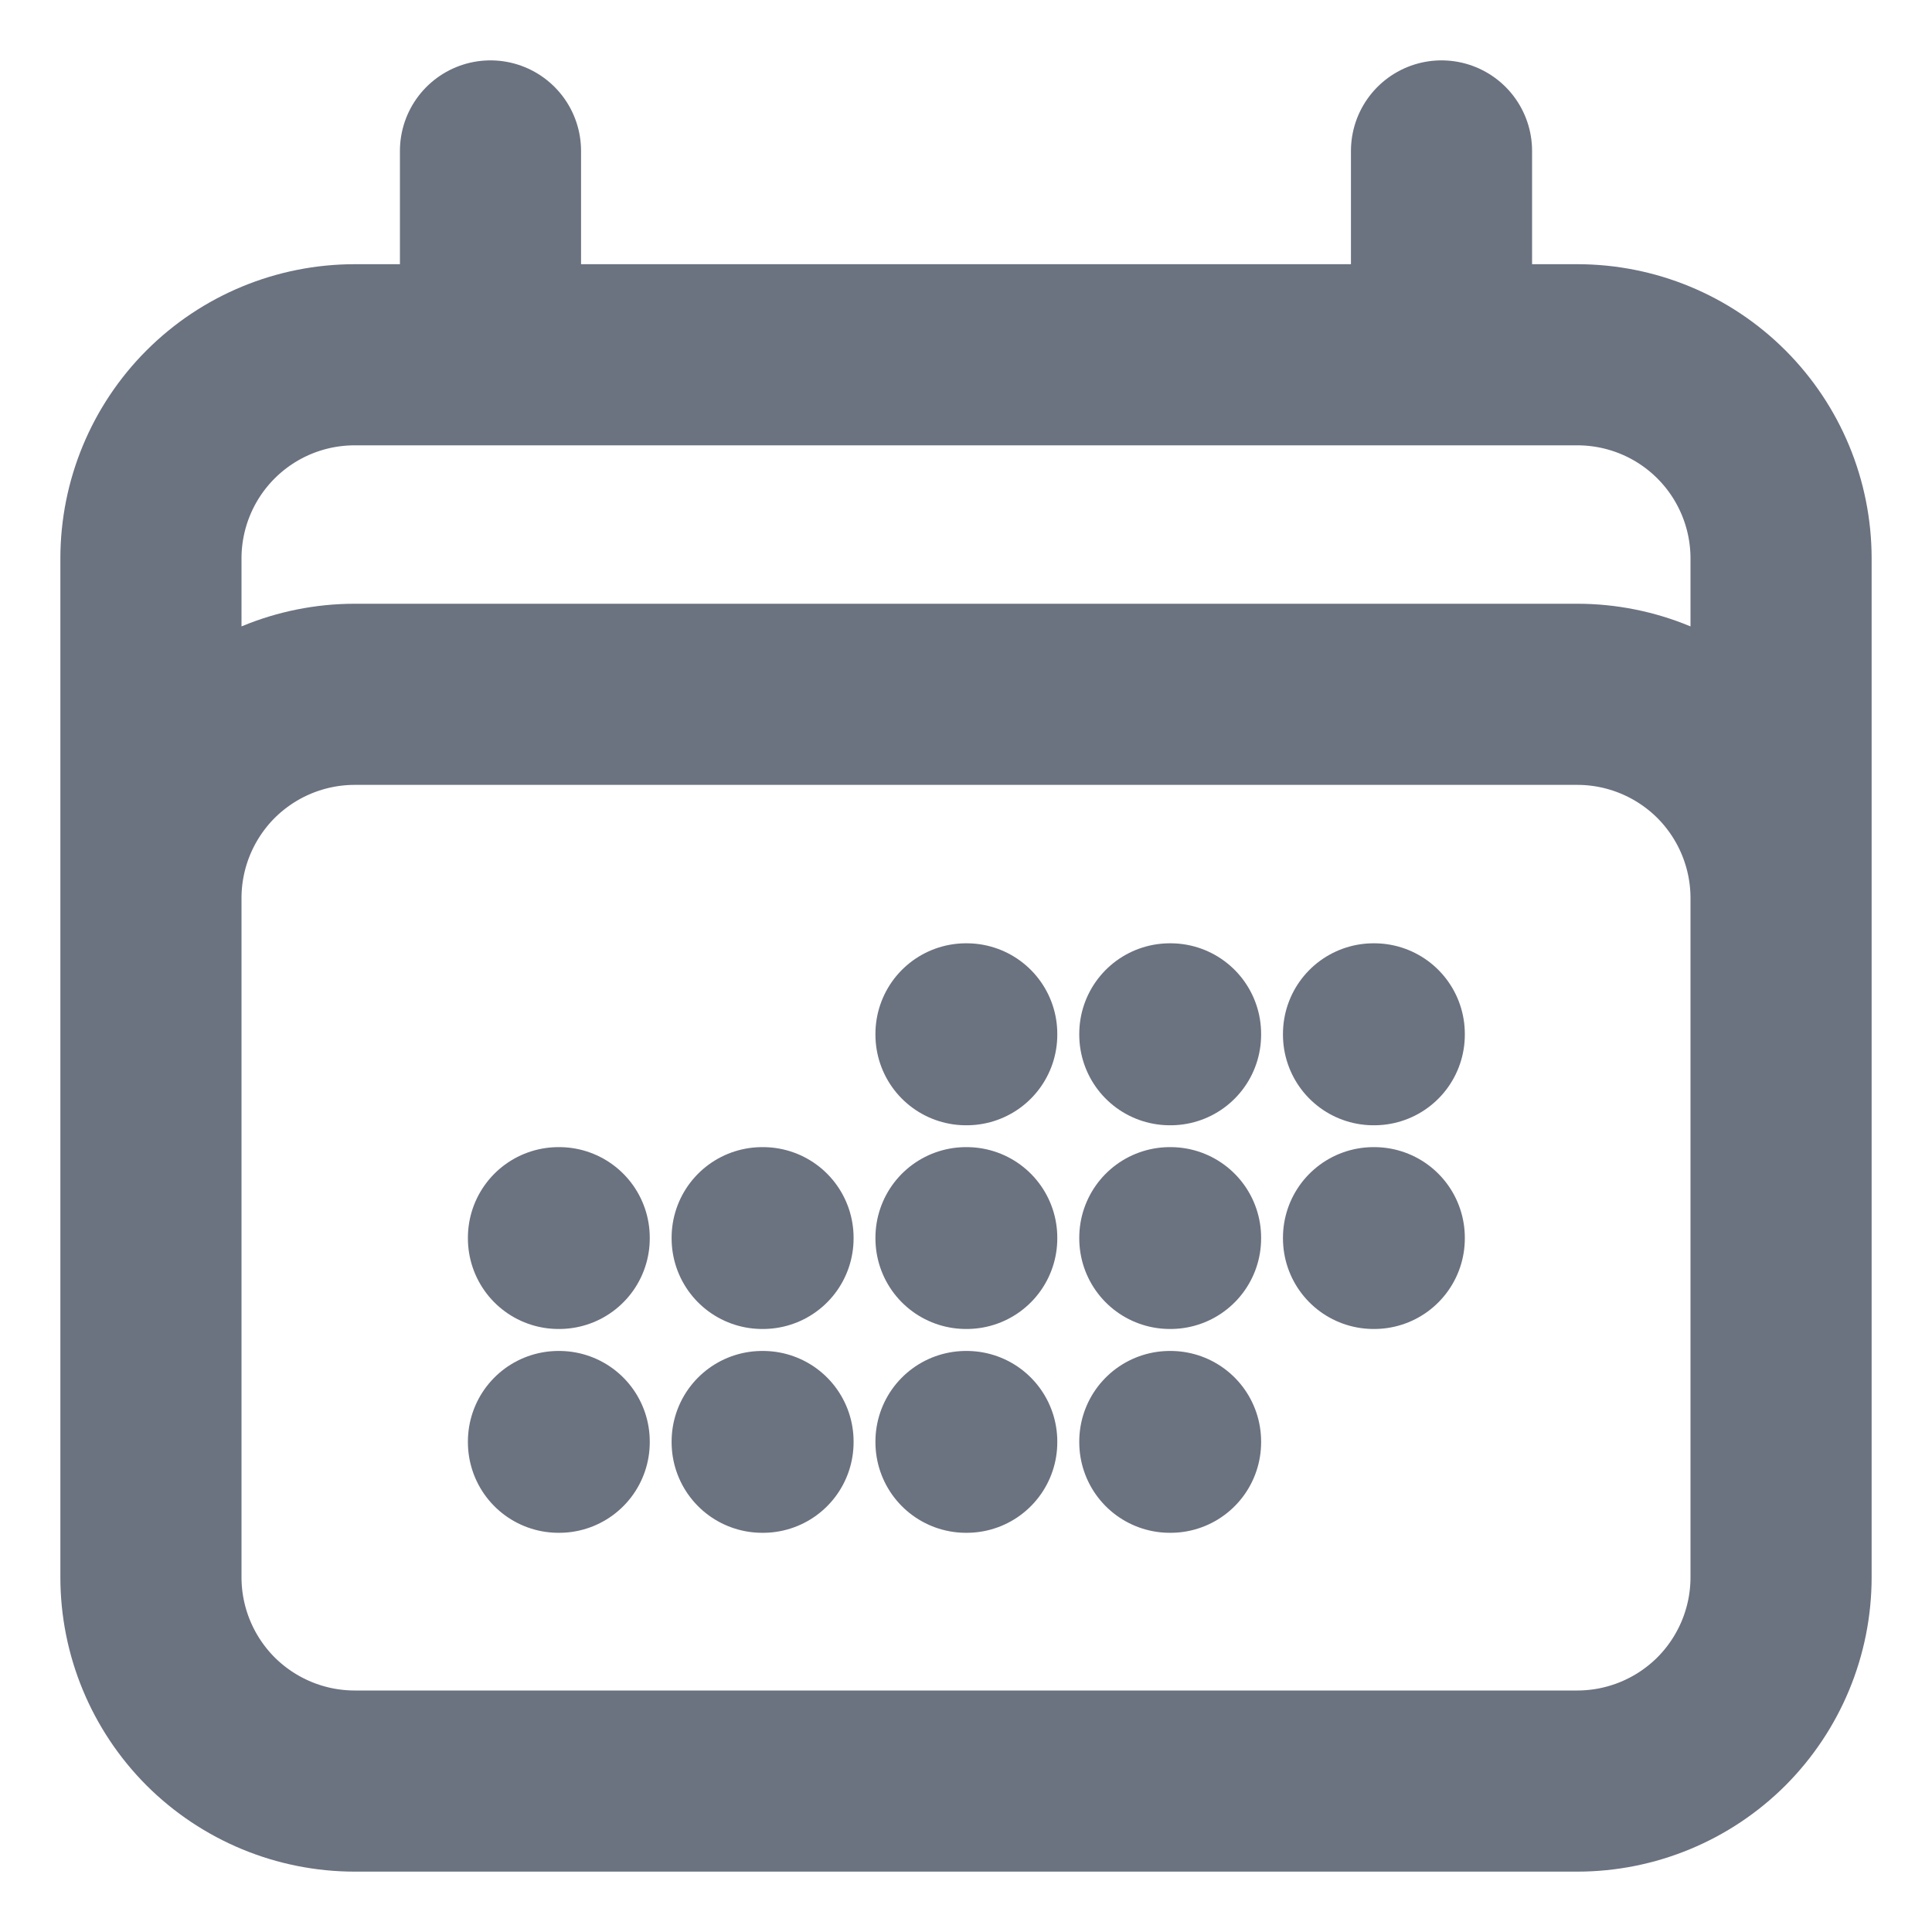 <svg width="16" height="16" viewBox="0 0 16 16" fill="none" xmlns="http://www.w3.org/2000/svg">
<path d="M4.062 1.25V2.938M11.938 1.25V2.938M1.25 13.062V4.625C1.25 4.177 1.428 3.748 1.744 3.432C2.061 3.115 2.49 2.938 2.938 2.938H13.062C13.51 2.938 13.939 3.115 14.256 3.432C14.572 3.748 14.75 4.177 14.75 4.625V13.062M1.25 13.062C1.25 13.51 1.428 13.939 1.744 14.256C2.061 14.572 2.49 14.75 2.938 14.75H13.062C13.51 14.75 13.939 14.572 14.256 14.256C14.572 13.939 14.75 13.51 14.75 13.062M1.25 13.062V7.438C1.25 6.99 1.428 6.561 1.744 6.244C2.061 5.928 2.49 5.75 2.938 5.75H13.062C13.51 5.75 13.939 5.928 14.256 6.244C14.572 6.561 14.75 6.99 14.75 7.438V13.062M8 8.562H8.006V8.569H8V8.562ZM8 10.25H8.006V10.256H8V10.25ZM8 11.938H8.006V11.944H8V11.938ZM6.312 10.25H6.319V10.256H6.312V10.25ZM6.312 11.938H6.319V11.944H6.312V11.938ZM4.625 10.25H4.631V10.256H4.625V10.25ZM4.625 11.938H4.631V11.944H4.625V11.938ZM9.688 8.562H9.694V8.569H9.688V8.562ZM9.688 10.25H9.694V10.256H9.688V10.25ZM9.688 11.938H9.694V11.944H9.688V11.938ZM11.375 8.562H11.381V8.569H11.375V8.562ZM11.375 10.25H11.381V10.256H11.375V10.25Z" stroke="#6B7280" stroke-width="1.5" stroke-linecap="round" stroke-linejoin="round"/>
</svg>

